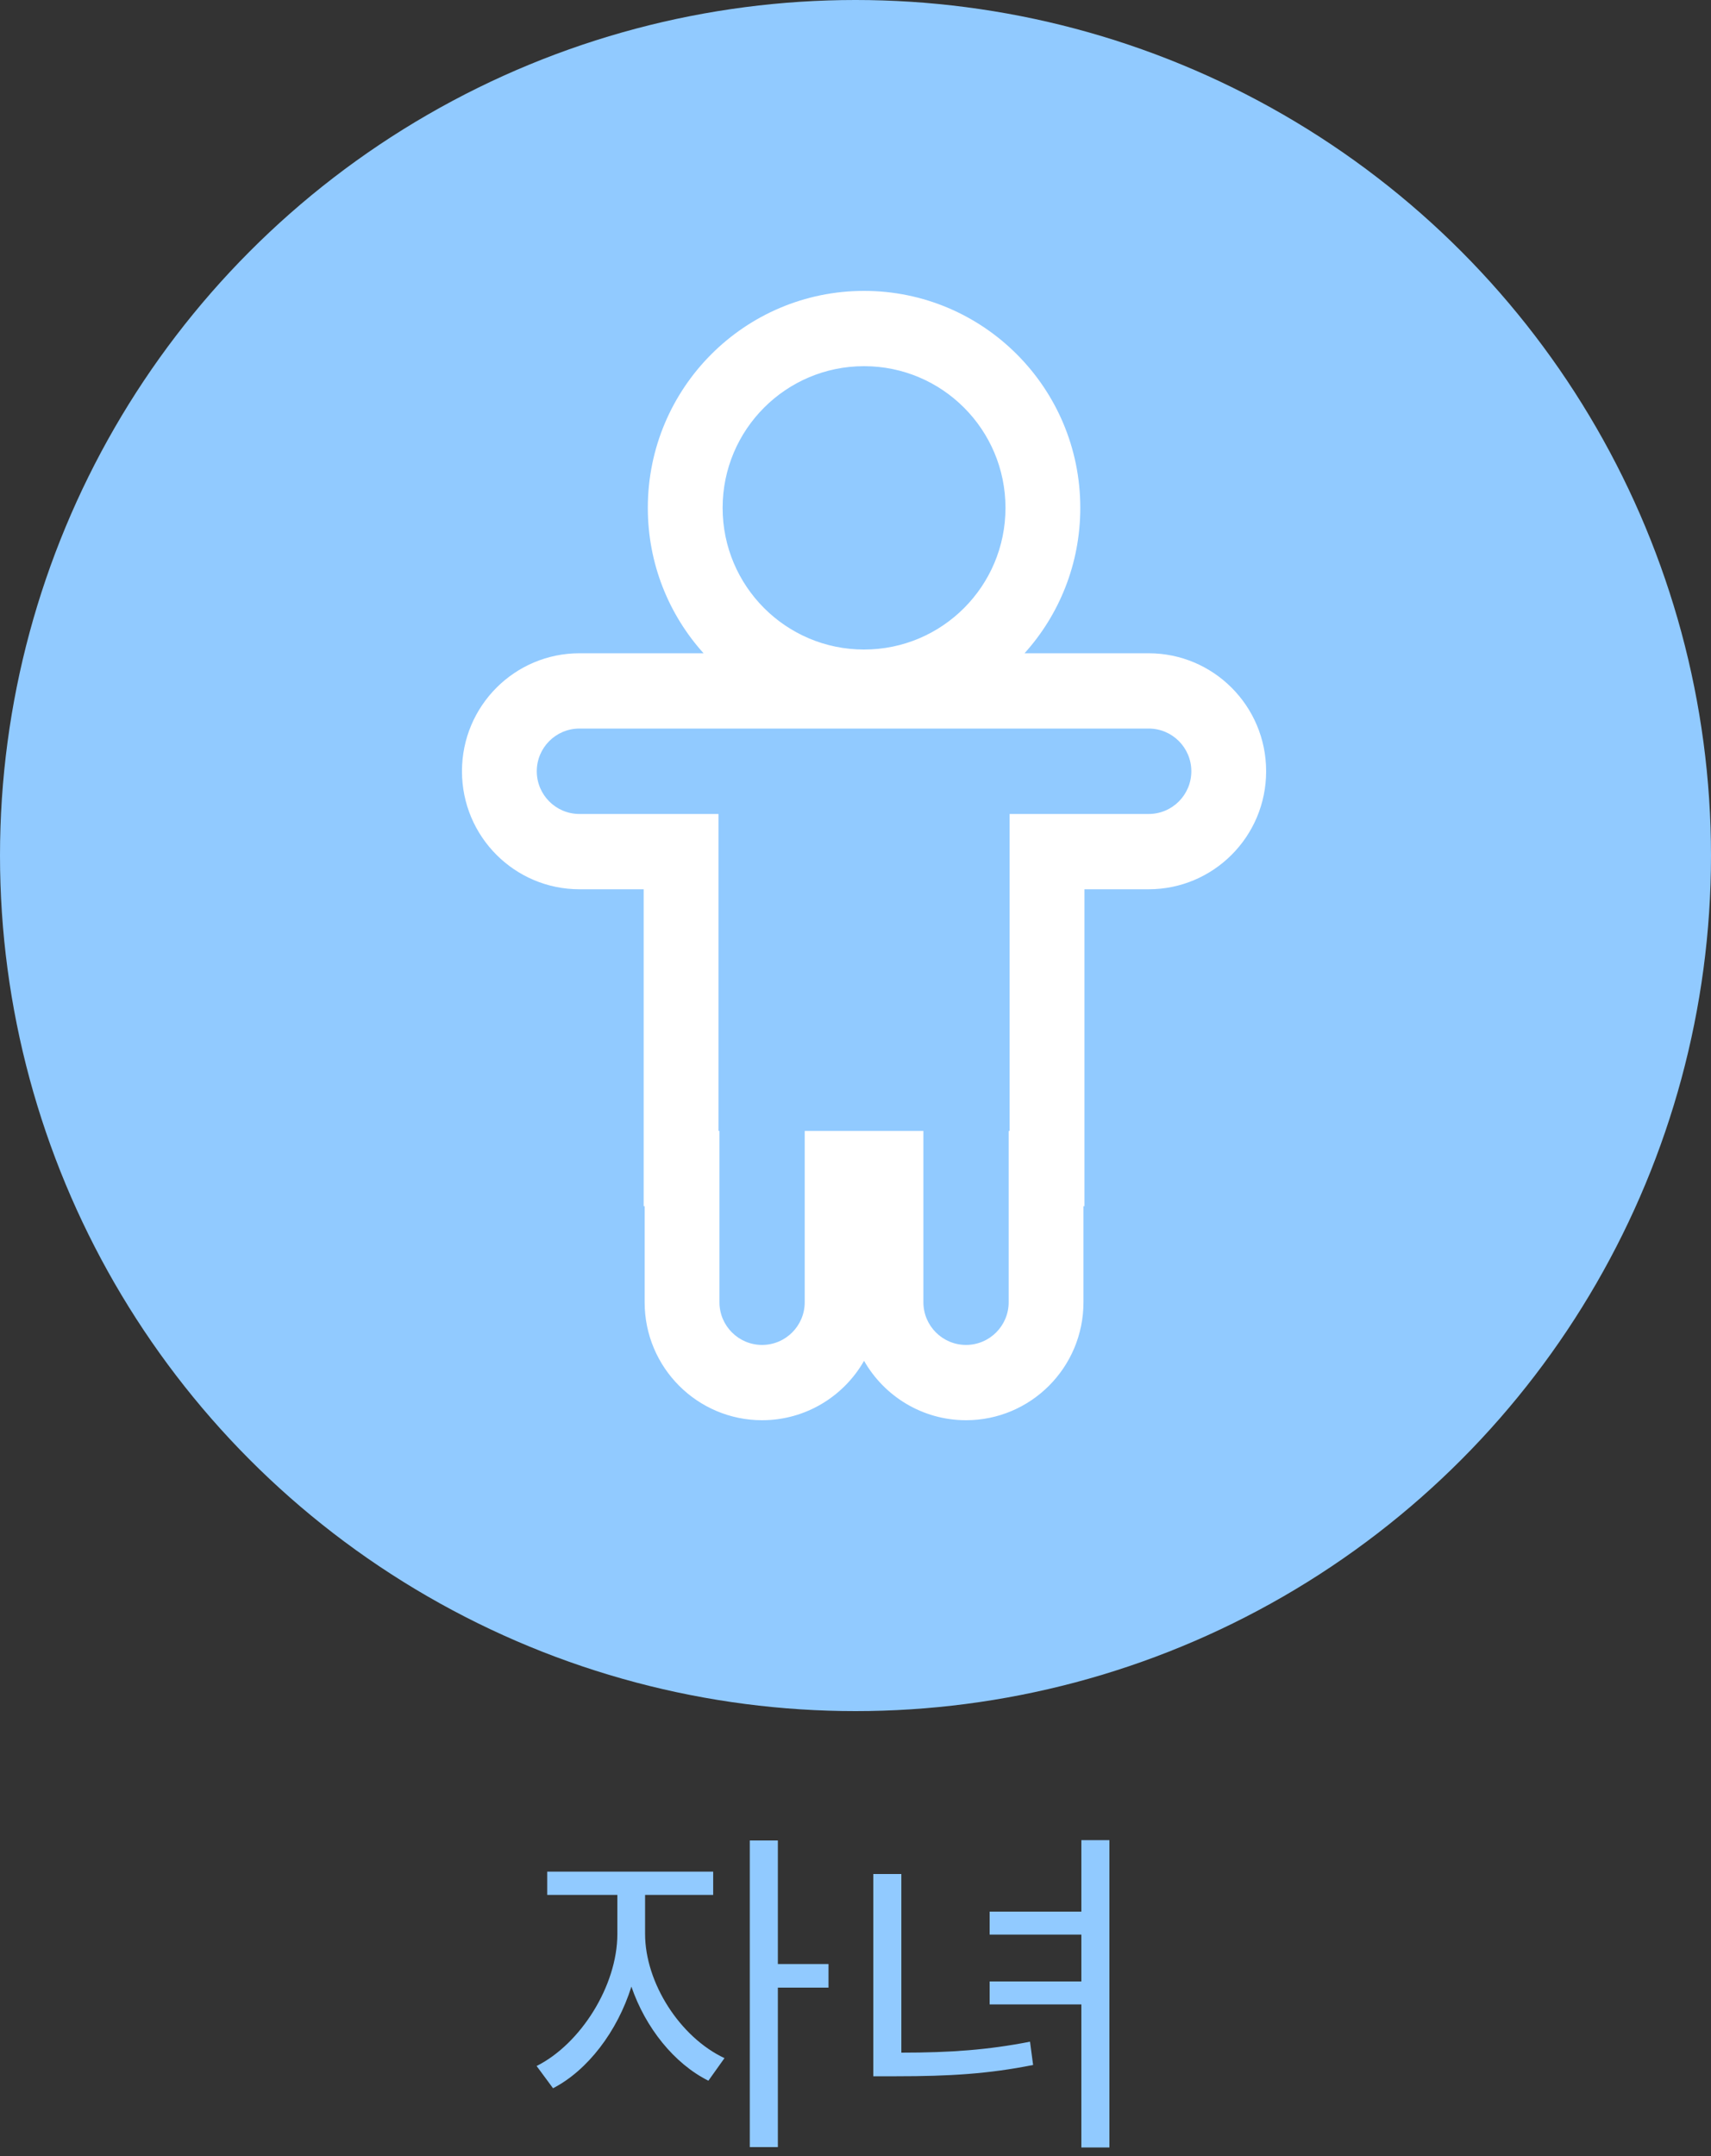 <svg width="50" height="63" viewBox="0 0 50 63" fill="none" xmlns="http://www.w3.org/2000/svg">
<rect x="0" y="0" width="50" height="63" fill="#333333" stroke="none"/>
<circle cx="25" cy="25" r="25" fill="#91CAFF"/>
<path fill-rule="evenodd" clip-rule="evenodd" d="M29.504 33.047H29.476V38.052C29.476 38.741 28.918 39.3 28.23 39.3C27.542 39.3 26.984 38.741 26.984 38.052V33.047H23.516V38.052C23.516 38.741 22.958 39.3 22.27 39.3C21.582 39.3 21.024 38.741 21.024 38.052V33.047H20.996V23.785H16.932C16.244 23.785 15.686 23.226 15.686 22.537C15.686 21.848 16.244 21.289 16.932 21.289H33.568C34.256 21.289 34.814 21.847 34.814 22.537C34.814 23.226 34.256 23.785 33.568 23.785H29.504V33.047ZM31.69 25.985V35.247H31.662V38.052C31.662 39.966 30.116 41.5 28.23 41.5C26.96 41.5 25.843 40.804 25.25 39.764C24.657 40.804 23.54 41.5 22.27 41.5C20.384 41.5 18.838 39.966 18.838 38.052V35.247H18.81V25.985H16.932C15.046 25.985 13.5 24.451 13.5 22.537C13.5 20.623 15.046 19.089 16.932 19.089H20.56C19.548 17.966 18.931 16.477 18.931 14.84C18.931 11.329 21.769 8.5 25.25 8.5C28.73 8.5 31.569 11.328 31.569 14.84C31.569 16.477 30.952 17.966 29.94 19.089H33.568C35.453 19.089 36.999 20.622 37 22.535V22.537C37 24.451 35.453 25.985 33.568 25.985H31.69ZM25.25 10.7C22.967 10.7 21.117 12.554 21.117 14.84C21.117 17.126 22.967 18.98 25.25 18.98C27.533 18.98 29.383 17.127 29.383 14.84C29.383 12.553 27.533 10.7 25.25 10.7Z" fill="white"/>
<path d="M18.851 55.37H20.841V54.69H15.991V55.37H18.041V56.51C18.041 58.03 16.961 59.73 15.681 60.37L16.161 61.02C17.171 60.5 18.041 59.36 18.451 58.05C18.861 59.25 19.701 60.3 20.701 60.8L21.171 60.14C19.871 59.53 18.851 57.94 18.851 56.51V55.37ZM24.211 57.39H22.731V53.78H21.911V62.74H22.731V58.08H24.211V57.39ZM26.34 54.76H25.52V60.67H26.2C27.75 60.67 28.89 60.6 30.19 60.34L30.1 59.66C28.87 59.9 27.78 59.98 26.34 59.98V54.76ZM31.6 53.77V55.86H28.92V56.53H31.6V57.9H28.92V58.57H31.6V62.75H32.42V53.77H31.6Z" fill="#91CAFF"/>
</svg>
